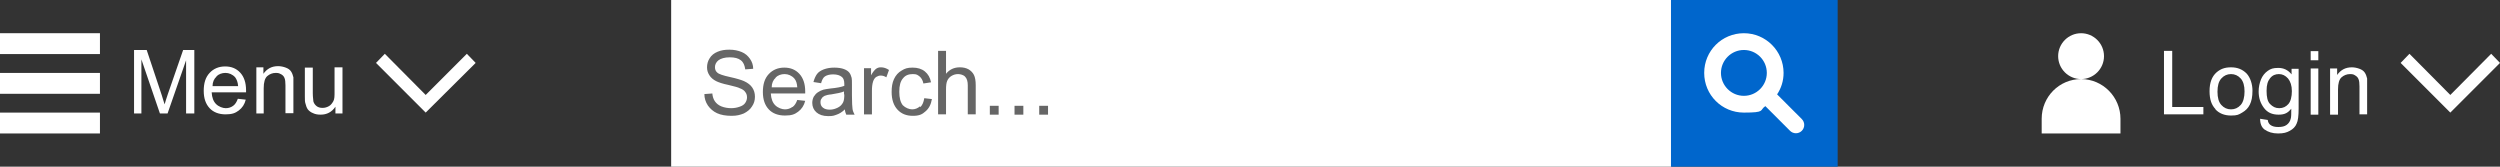 <?xml version="1.0" encoding="UTF-8"?>
<svg xmlns="http://www.w3.org/2000/svg" xmlns:xlink="http://www.w3.org/1999/xlink" version="1.1" viewBox="0 0 850.4 56.7">
  <rect x="0" y="0" width="850.4" height="56.7" fill="#333333" stroke="none"/>
  <defs>
    <style>
      .cls-1 {
        fill: none;
      }

      .cls-2 {
        fill: #fff;
      }

      .cls-3 {
        clip-path: url(#clippath-1);
      }

      .cls-4 {
        clip-path: url(#clippath-2);
      }

      .cls-5 {
        fill: #06c;
      }

      .cls-6 {
        fill: #fff;
      }

      .cls-7 {
        fill: #666;
      }

      .cls-8 {
        fill: #fff;
      }

      .cls-9 {
        clip-path: url(#clippath);
      }
    </style>
    <clipPath id="clippath">
      <rect class="cls-1" y="0" width="850.4" height="56.7"/>
    </clipPath>
    <clipPath id="clippath-1">
      <rect class="cls-1" y="0" width="850.4" height="56.7"/>
    </clipPath>
    <clipPath id="clippath-2">
      <rect class="cls-1" y="0" width="850.4" height="56.7"/>
    </clipPath>
  </defs>
  <!-- Generator: Adobe Illustrator 28.7.1, SVG Export Plug-In . SVG Version: 1.2.0 Build 142)  -->
  <g>
    <g id="Layer_1">
      <g id="Layer_1-2" data-name="Layer_1">
        <g>
          <path class="cls-2" d="M0,11.3h34v7.1H0s0-7.1,0-7.1ZM0,24.8h34v7.1H0v-7.1ZM0,38.3h34v7.1H0v-7.1Z"/>
          <polygon class="cls-2" points="127.9 21.4 144.8 38.3 161.8 21.4 158.8 18.3 144.8 32.3 130.9 18.3 127.9 21.4"/>
          <g class="cls-9">
            <path class="cls-2" d="M116.5,38.6v-15.7h-2.7v8.4c0,1.3,0,2.4-.4,3.1s-.8,1.3-1.5,1.7-1.4.6-2.2.6-1.5-.2-2-.6c-.5-.4-.9-.9-1.1-1.6,0-.5-.2-1.4-.2-2.8v-8.7h-2.7v9.7c0,1.1,0,2,.2,2.5.2.8.4,1.4.8,2,.4.5,1,1,1.8,1.3.8.4,1.7.5,2.6.5,2.1,0,3.8-.9,5-2.7v2.3h2.4,0ZM89.7,38.6v-8.6c0-2,.4-3.4,1.2-4.1.8-.7,1.8-1.1,2.9-1.1s1.3.2,1.9.5c.5.3.9.7,1.1,1.3.2.5.3,1.3.3,2.4v9.5h2.7v-9.6c0-1.2,0-2.1,0-2.6-.2-.8-.4-1.4-.8-2s-1-1-1.8-1.3-1.7-.5-2.6-.5c-2.2,0-3.8.9-5,2.6v-2.2h-2.4v15.7h2.7,0ZM73.6,26c.8-.8,1.9-1.2,3.1-1.2s2.4.5,3.3,1.5c.5.7.9,1.6,1,3h-8.7c0-1.4.5-2.5,1.4-3.3M79.3,36c-.7.5-1.5.8-2.5.8s-2.4-.5-3.3-1.4-1.4-2.2-1.5-4h11.7v-.7c0-2.6-.7-4.6-2-6s-3-2.1-5.1-2.1-3.9.7-5.3,2.2-2,3.5-2,6.1.7,4.5,2,5.9,3.2,2.1,5.4,2.1,3.3-.4,4.5-1.3c1.2-.9,2-2.1,2.4-3.7l-2.7-.3c-.4,1.1-.9,1.9-1.6,2.4M48.1,38.6v-18.4l6.3,18.4h2.6l6.3-18.1v18.1h2.8v-21.6h-3.8l-5.2,15c-.5,1.5-.9,2.7-1.1,3.5-.2-.7-.6-1.8-1-3.2l-5.1-15.3h-4.3v21.6h2.8-.3Z"/>
          </g>
          <rect class="cls-8" x="228.3" y="0" width="340.2" height="56.7"/>
          <rect class="cls-5" x="568.4" y="0" width="56.7" height="56.7"/>
          <g class="cls-3">
            <g>
              <path class="cls-6" d="M601,24.8c0,4.3-3.5,7.8-7.8,7.8s-7.8-3.5-7.8-7.8,3.5-7.8,7.8-7.8,7.8,3.5,7.8,7.8M612.9,40.5l-8.4-8.4c1.4-2.1,2.2-4.6,2.2-7.3,0-7.4-6-13.5-13.5-13.5s-13.5,6-13.5,13.5,6,13.5,13.5,13.5,5.2-.8,7.3-2.2l8.4,8.4c1.1,1.1,2.9,1.1,4,0s1.1-2.9,0-4"/>
              <path class="cls-7" d="M356.5,36h-3v3h3v-3ZM348.1,36h-3v3h3v-3ZM339.7,36h-3v3h3v-3ZM321.8,39v-8.6c0-1.2.1-2.2.4-2.9.3-.7.8-1.3,1.5-1.7.7-.4,1.4-.6,2.2-.6s1.9.3,2.4.9c.6.6.9,1.6.9,2.9v9.9h2.7v-9.9c0-1.5-.2-2.7-.6-3.5s-1-1.4-1.8-1.9c-.9-.5-1.9-.7-3-.7-1.9,0-3.5.7-4.7,2.2v-7.8h-2.7v21.6h2.7ZM312.9,36.2c-.7.6-1.6,1-2.6,1s-2.3-.5-3.2-1.4c-.8-1-1.2-2.5-1.2-4.6s.4-3.6,1.3-4.6c.8-1,1.9-1.4,3.3-1.4s1.6.3,2.3.8c.6.5,1.1,1.3,1.3,2.4l2.6-.4c-.3-1.6-1-2.8-2.1-3.7-1.1-.9-2.5-1.3-4.2-1.3s-2.6.3-3.7,1c-1.1.6-2,1.6-2.6,2.9s-.8,2.7-.8,4.4c0,2.6.7,4.6,2,6,1.3,1.4,3,2.1,5.2,2.1s3.2-.5,4.3-1.5c1.2-1,1.9-2.4,2.2-4.2l-2.6-.3c-.2,1.3-.6,2.3-1.3,3M296.6,39v-8.2c0-1.1.1-2.2.4-3.1.2-.6.5-1.1,1-1.5.5-.3,1-.5,1.6-.5s1.3.2,1.9.6l.9-2.5c-.9-.6-1.8-.9-2.7-.9s-1.2.2-1.7.5c-.5.4-1.1,1.1-1.7,2.2v-2.4h-2.4v15.7h2.7ZM287.2,32.1c0,1.2-.1,2.1-.4,2.7-.4.8-1,1.4-1.8,1.8-.8.4-1.7.7-2.7.7s-1.8-.2-2.4-.7-.8-1.1-.8-1.8.1-.9.4-1.3c.2-.4.6-.7,1-.9.5-.2,1.2-.4,2.3-.5,1.9-.3,3.4-.6,4.3-1v1h.1ZM287.9,39h2.8c-.3-.6-.6-1.2-.7-1.9s-.2-2.2-.2-4.7v-3.5c0-1.2,0-2-.1-2.4-.2-.7-.4-1.3-.8-1.8s-1-.9-1.8-1.2c-.8-.3-1.9-.5-3.3-.5s-2.5.2-3.6.6c-1,.4-1.8.9-2.3,1.6s-.9,1.6-1.2,2.7l2.6.4c.3-1.1.7-1.9,1.3-2.3.6-.4,1.5-.7,2.8-.7s2.3.3,3,.9c.5.4.8,1.2.8,2.3s0,.3,0,.7c-1,.4-2.6.7-4.7.9-1.1.1-1.8.3-2.4.4-.7.2-1.3.5-1.9.9s-1,.9-1.4,1.5c-.3.6-.5,1.3-.5,2.1,0,1.3.5,2.4,1.4,3.2s2.2,1.3,4,1.3,2-.2,2.9-.5,1.9-.9,2.8-1.8c0,.7.3,1.4.5,1.9M263.8,26.4c.8-.8,1.9-1.2,3.1-1.2s2.4.5,3.3,1.5c.6.7.9,1.6,1,3h-8.7c0-1.4.5-2.5,1.4-3.3M269.5,36.4c-.7.5-1.5.8-2.5.8s-2.4-.5-3.3-1.4-1.4-2.2-1.5-4h11.7v-.7c0-2.6-.7-4.6-2-6s-3-2.1-5.1-2.1-3.9.7-5.3,2.2-2,3.5-2,6.1.7,4.5,2,5.9,3.2,2.1,5.5,2.1,3.3-.4,4.5-1.3c1.2-.9,2-2.1,2.4-3.7l-2.7-.3c-.4,1.1-.9,1.9-1.6,2.4M240.8,35.9c.8,1.1,1.8,2,3.1,2.6s3,.9,4.9.9,2.9-.3,4.2-.8c1.2-.6,2.2-1.4,2.8-2.4.7-1,1-2.1,1-3.3s-.3-2.2-.9-3.1-1.5-1.6-2.8-2.2c-.9-.4-2.5-.9-4.8-1.4s-3.8-1-4.3-1.5c-.6-.5-.8-1.1-.8-1.9s.4-1.7,1.2-2.3c.8-.6,2.1-1,3.8-1s2.9.3,3.8,1c.9.7,1.3,1.7,1.5,3.1l2.7-.2c0-1.3-.4-2.4-1.1-3.4-.7-1-1.6-1.8-2.8-2.3s-2.6-.8-4.2-.8-2.8.2-4,.7-2.1,1.2-2.7,2.2c-.6.9-.9,2-.9,3.1s.3,1.9.8,2.7c.5.8,1.3,1.5,2.3,2,.8.4,2.2.9,4.2,1.3,2,.5,3.3.8,3.8,1.1.9.3,1.6.8,1.9,1.3.4.5.6,1.1.6,1.8s-.2,1.3-.6,1.9c-.4.6-1,1-1.9,1.3-.8.3-1.8.5-2.9.5s-2.3-.2-3.3-.6c-1-.4-1.7-1-2.2-1.7s-.8-1.6-.9-2.7l-2.7.2c0,1.4.4,2.7,1.2,3.9"/>
            </g>
          </g>
          <polygon class="cls-2" points="833.5 32.3 819.6 18.3 816.6 21.4 833.5 38.3 850.4 21.4 847.4 18.3 833.5 32.3"/>
          <g class="cls-4">
            <g>
              <path class="cls-2" d="M707.9,26.9c4.3,0,7.8-3.5,7.8-7.8s-3.5-7.8-7.8-7.8-7.8,3.5-7.8,7.8,3.5,7.8,7.8,7.8M721.3,40.4h0c0-7.4-6-13.5-13.4-13.5s-13.4,6-13.4,13.5v5h26.8v-5h0Z"/>
              <path class="cls-2" d="M795.3,39v-8.6c0-2,.4-3.4,1.2-4.1s1.8-1.1,2.9-1.1,1.3.2,1.8.5.9.7,1.1,1.3c.2.5.3,1.3.3,2.4v9.5h2.6v-9.6c0-1.2,0-2.1,0-2.6-.2-.8-.4-1.4-.8-2s-1-1-1.8-1.3-1.7-.5-2.6-.5c-2.2,0-3.8.9-5,2.6v-2.2h-2.4v15.7h2.8ZM788.6,23.3h-2.6v15.7h2.6v-15.7ZM788.6,17.4h-2.6v3.1h2.6v-3.1ZM772.2,26.6c.8-1,1.8-1.4,3-1.4s2.2.5,3.1,1.5c.8,1,1.3,2.4,1.3,4.3s-.4,3.5-1.2,4.4-1.8,1.4-3.1,1.4-2.2-.5-3.1-1.4-1.2-2.4-1.2-4.5.4-3.3,1.2-4.3M770.4,44.1c1.1.8,2.6,1.3,4.5,1.3s2.9-.3,4-.9,1.9-1.4,2.3-2.4c.5-1,.7-2.7.7-5.2v-13.5h-2.4v1.9c-1.2-1.5-2.7-2.2-4.5-2.2s-2.6.3-3.6,1-1.8,1.7-2.3,2.9c-.5,1.3-.8,2.6-.8,4.1,0,2.2.6,4,1.8,5.6,1.2,1.6,2.8,2.3,5,2.3s3.2-.7,4.3-2c0,1.7,0,2.9-.2,3.4-.2.9-.7,1.6-1.4,2.1s-1.6.7-2.8.7-2-.2-2.7-.7c-.5-.4-.8-.9-.9-1.7l-2.6-.4c0,1.7.5,3,1.7,3.8M755.6,26.7c.9-1,2-1.5,3.3-1.5s2.4.5,3.3,1.5c.9,1,1.3,2.5,1.3,4.4s-.4,3.6-1.3,4.6-2,1.5-3.3,1.5-2.4-.5-3.3-1.5c-.9-1-1.3-2.5-1.3-4.5s.4-3.5,1.3-4.5M753.6,37.2c1.3,1.4,3.1,2.1,5.3,2.1s2.6-.3,3.8-1,2-1.5,2.6-2.7.9-2.7.9-4.8-.7-4.4-2-5.8c-1.4-1.4-3.1-2.1-5.3-2.1s-3.6.6-4.9,1.7c-1.6,1.4-2.4,3.5-2.4,6.4s.7,4.7,2,6.1M749.5,39v-2.6h-10.6v-19.1h-2.8v21.6h13.4,0Z"/>
            </g>
          </g>
        </g>
      </g>
    </g>
  </g>
</svg>